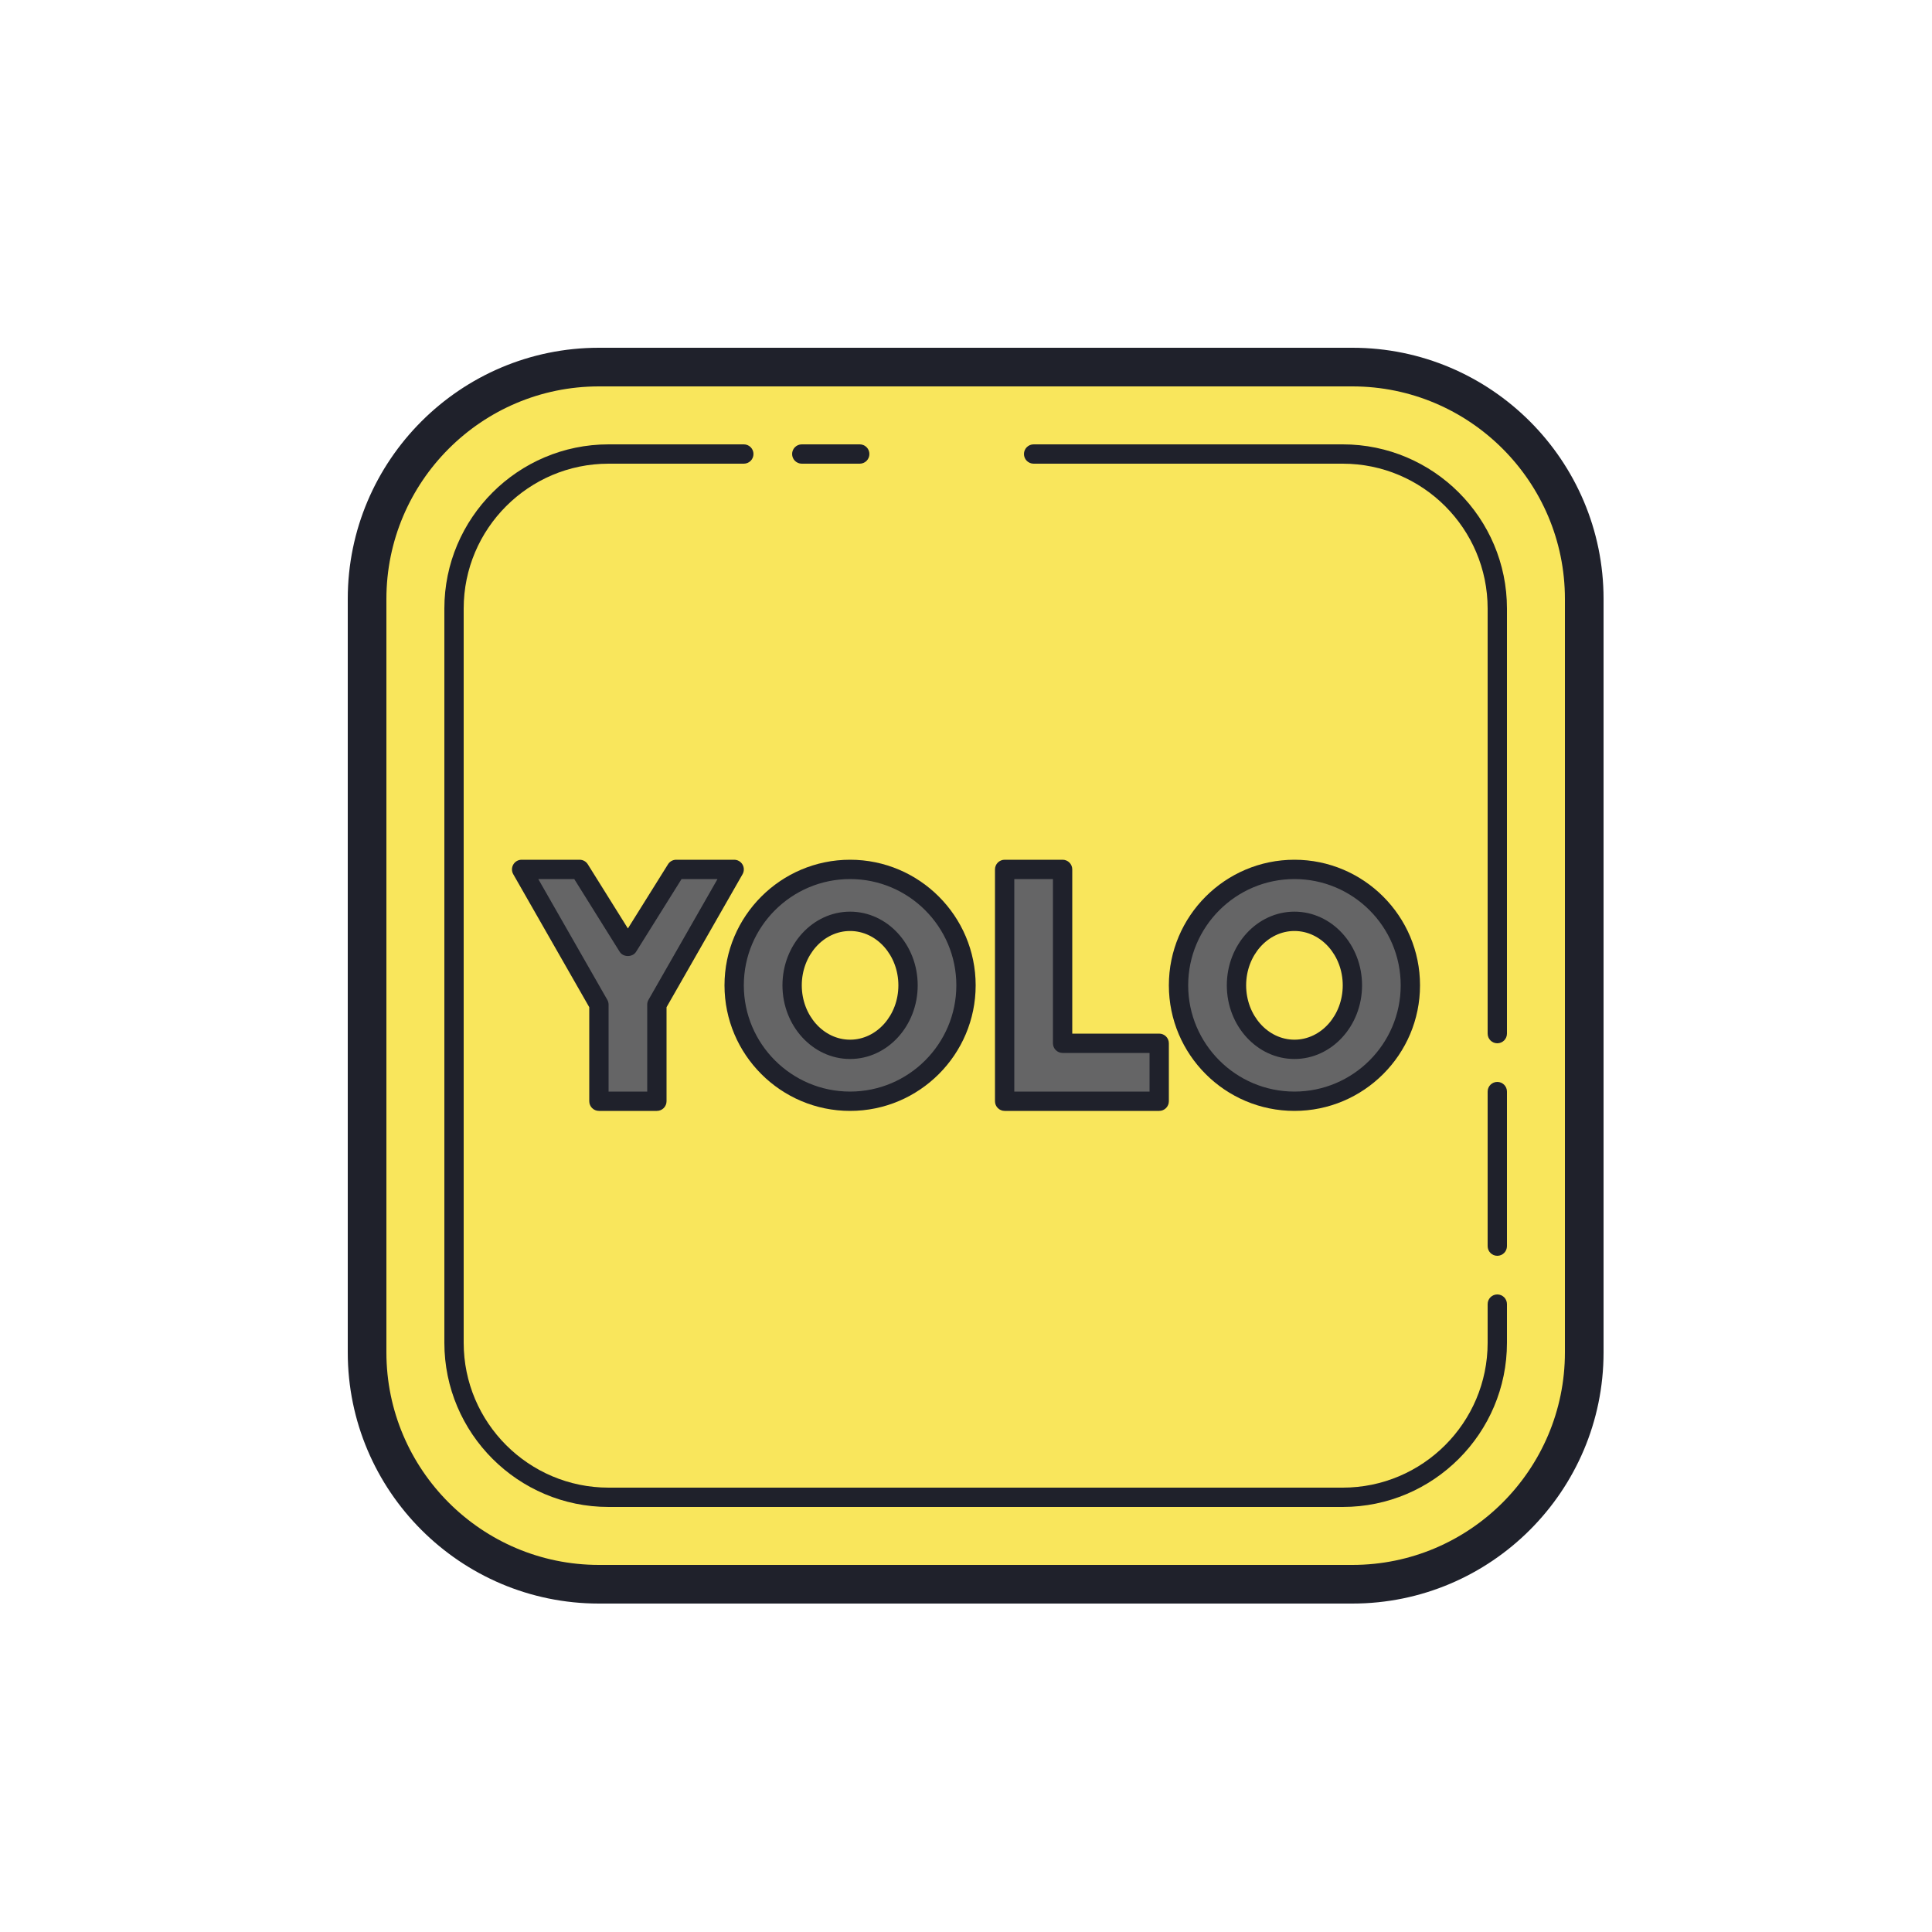 <svg xmlns="http://www.w3.org/2000/svg"  viewBox="0 0 100 100" width="100px" height="100px"><path fill="#f9e65c" d="M70,82H31c-6.6,0-12-5.4-12-12V31c0-6.6,5.4-12,12-12h39c6.6,0,12,5.4,12,12v39 C82,76.6,76.6,82,70,82z"/><path fill="#656566" d="M50,51c0,3.314-2.686,6-6,6s-6-2.686-6-6s2.686-6,6-6S50,47.686,50,51z M44,47.688 c-1.657,0-3,1.483-3,3.313s1.343,3.313,3,3.313s3-1.483,3-3.313S45.657,47.688,44,47.688z"/><path fill="#1f212b" d="M44,57.5c-3.584,0-6.5-2.916-6.5-6.5s2.916-6.5,6.5-6.5s6.5,2.916,6.5,6.5S47.584,57.5,44,57.5z M44,45.5c-3.032,0-5.5,2.467-5.5,5.5s2.468,5.5,5.5,5.5s5.5-2.467,5.5-5.5S47.032,45.5,44,45.5z M44,54.813 c-1.93,0-3.5-1.71-3.5-3.813s1.57-3.813,3.5-3.813s3.5,1.71,3.5,3.813S45.93,54.813,44,54.813z M44,48.188 c-1.379,0-2.5,1.262-2.5,2.813s1.121,2.813,2.5,2.813s2.5-1.262,2.5-2.813S45.379,48.188,44,48.188z"/><path fill="#656566" d="M73,51c0,3.314-2.686,6-6,6c-3.314,0-6-2.686-6-6s2.686-6,6-6C70.314,45,73,47.686,73,51z M67,47.688c-1.657,0-3,1.483-3,3.313s1.343,3.313,3,3.313s3-1.483,3-3.313S68.657,47.688,67,47.688z"/><path fill="#1f212b" d="M67,57.5c-3.584,0-6.5-2.916-6.5-6.5s2.916-6.5,6.5-6.5s6.5,2.916,6.5,6.5S70.584,57.5,67,57.5z M67,45.5c-3.032,0-5.5,2.467-5.5,5.5s2.468,5.5,5.5,5.5s5.5-2.467,5.5-5.5S70.032,45.5,67,45.5z M67,54.813 c-1.93,0-3.5-1.71-3.5-3.813s1.57-3.813,3.5-3.813s3.5,1.71,3.5,3.813S68.93,54.813,67,54.813z M67,48.188 c-1.379,0-2.5,1.262-2.5,2.813s1.121,2.813,2.5,2.813s2.5-1.262,2.5-2.813S68.379,48.188,67,48.188z"/><polygon fill="#656566" points="55,54 55,45 52,45 52,57 54,57 55,57 60,57 60,54"/><path fill="#1f212b" d="M60,57.5h-8c-0.276,0-0.5-0.224-0.5-0.5V45c0-0.276,0.224-0.5,0.5-0.5h3c0.276,0,0.5,0.224,0.5,0.5 v8.5H60c0.276,0,0.5,0.224,0.5,0.5v3C60.5,57.276,60.276,57.5,60,57.5z M52.5,56.5h7v-2H55c-0.276,0-0.5-0.224-0.5-0.5v-8.5h-2 V56.5z"/><polygon fill="#656566" points="38,45 34,52 34,57 31,57 31,52 27,45 30,45 32.5,49 35,45"/><path fill="#1f212b" d="M34,57.5h-3c-0.276,0-0.5-0.224-0.5-0.5v-4.867l-3.935-6.885c-0.088-0.155-0.087-0.345,0.002-0.499 C26.657,44.595,26.821,44.5,27,44.5h3c0.173,0,0.333,0.089,0.424,0.235l2.076,3.322l2.076-3.322C34.667,44.589,34.827,44.5,35,44.5 h3c0.179,0,0.343,0.095,0.433,0.249c0.089,0.154,0.09,0.344,0.002,0.499L34.5,52.133V57C34.5,57.276,34.276,57.5,34,57.5z M31.5,56.5h2V52c0-0.087,0.022-0.172,0.065-0.248l3.573-6.252h-1.861l-2.354,3.765c-0.182,0.292-0.666,0.292-0.848,0L29.723,45.5 h-1.861l3.573,6.252C31.478,51.828,31.5,51.913,31.5,52V56.5z"/><path fill="#1f212b" d="M69.5,78h-38c-4.687,0-8.5-3.813-8.5-8.5v-38c0-4.687,3.813-8.5,8.5-8.5h7 c0.276,0,0.5,0.224,0.5,0.5S38.776,24,38.5,24h-7c-4.136,0-7.5,3.364-7.5,7.5v38c0,4.136,3.364,7.5,7.5,7.5h38 c4.136,0,7.5-3.364,7.5-7.5v-2c0-0.276,0.224-0.5,0.5-0.5s0.5,0.224,0.5,0.5v2C78,74.187,74.187,78,69.5,78z"/><path fill="#1f212b" d="M77.5,65c-0.276,0-0.5-0.224-0.5-0.5v-8c0-0.276,0.224-0.5,0.5-0.5s0.5,0.224,0.5,0.5v8 C78,64.776,77.776,65,77.5,65z"/><path fill="#1f212b" d="M77.5,54c-0.276,0-0.5-0.224-0.5-0.5v-22c0-4.136-3.364-7.5-7.5-7.5h-16c-0.276,0-0.5-0.224-0.5-0.5 s0.224-0.5,0.5-0.5h16c4.687,0,8.5,3.813,8.5,8.5v22C78,53.776,77.776,54,77.5,54z"/><path fill="#1f212b" d="M44.5,24h-3c-0.276,0-0.5-0.224-0.5-0.5s0.224-0.5,0.5-0.5h3c0.276,0,0.5,0.224,0.5,0.5 S44.776,24,44.5,24z"/><path fill="#1f212b" d="M70,83H31c-7.168,0-13-5.832-13-13V31c0-7.168,5.832-13,13-13h39c7.168,0,13,5.832,13,13v39 C83,77.168,77.168,83,70,83z M31,20c-6.065,0-11,4.935-11,11v39c0,6.065,4.935,11,11,11h39c6.065,0,11-4.935,11-11V31 c0-6.065-4.935-11-11-11H31z"/></svg>